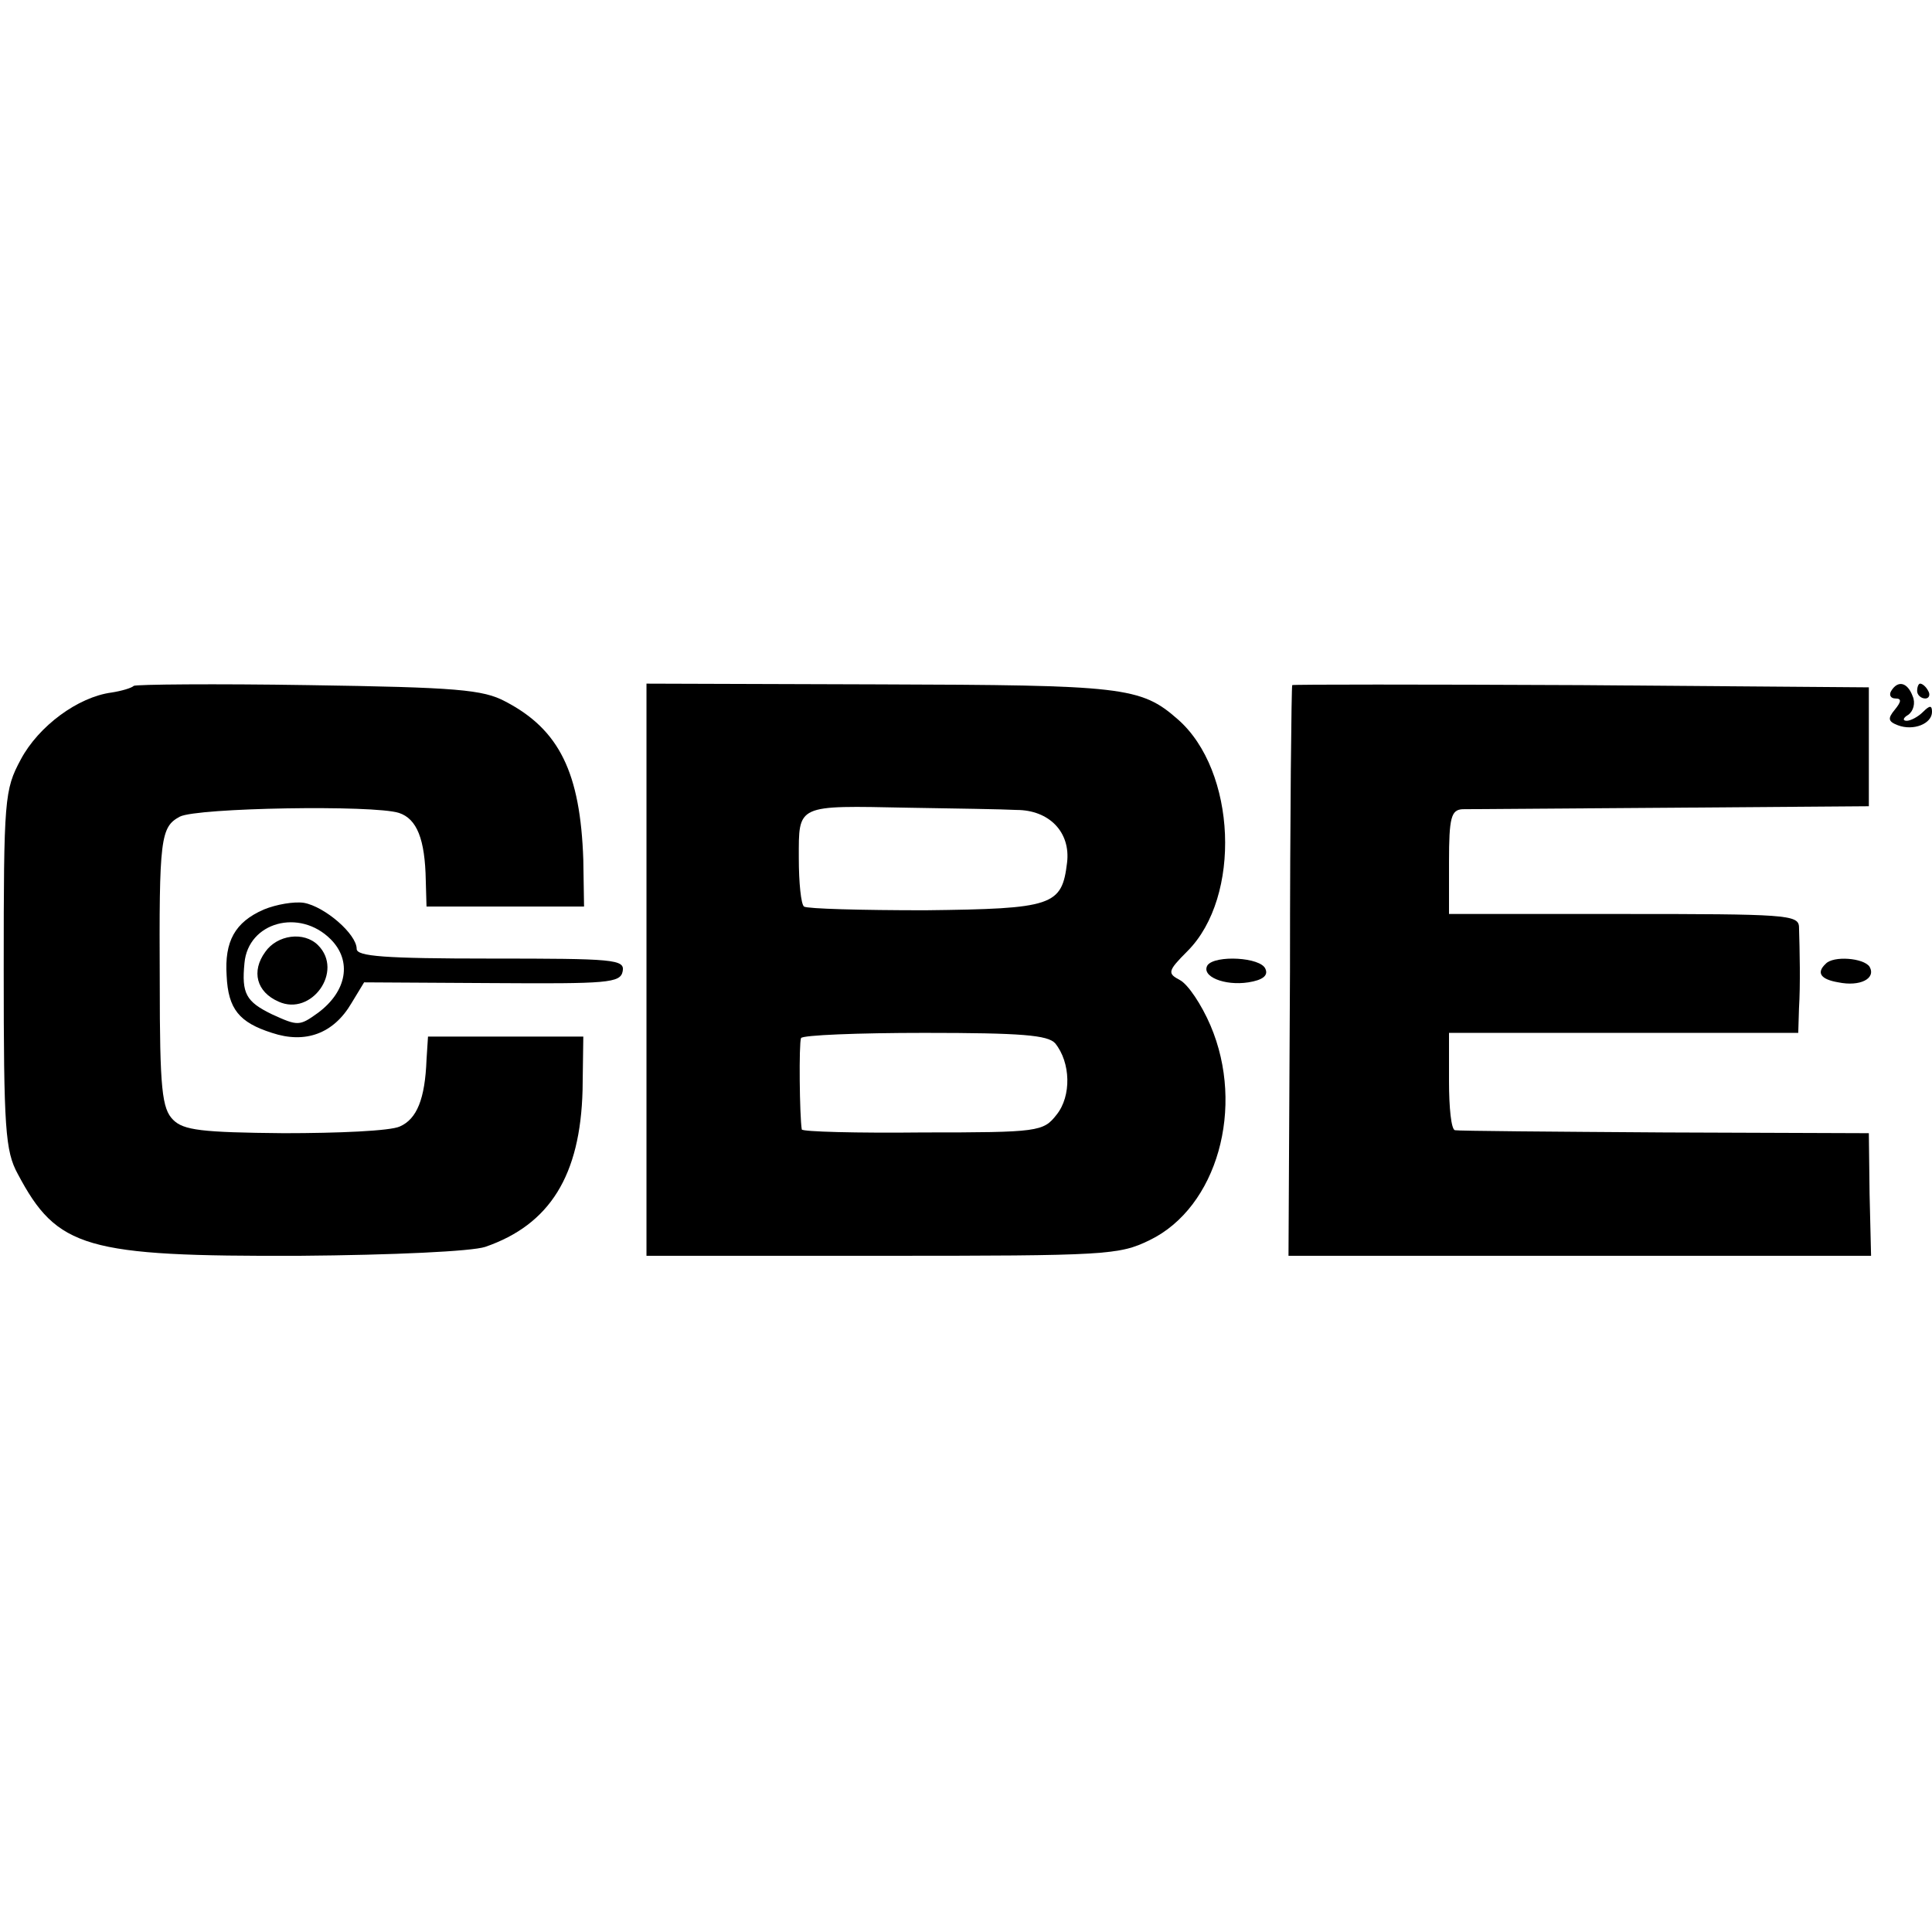 <?xml version="1.0" standalone="no"?>
<!DOCTYPE svg PUBLIC "-//W3C//DTD SVG 20010904//EN"
 "http://www.w3.org/TR/2001/REC-SVG-20010904/DTD/svg10.dtd">
<svg version="1.0" xmlns="http://www.w3.org/2000/svg"
 width="260pt" height="260pt" viewBox="0 0 260 260"
 preserveAspectRatio="xMidYMid meet">
<g transform="translate(0,260) scale(0.1,-0.1)"
fill="#000000" stroke="none">
<path d="M180 1677 c-3 -3 -17 -7 -30 -9 -45 -6 -98 -45 -122 -90 -22 -41 -23
-52 -23 -283 0 -214 2 -244 19 -275 53 -100 91 -111 379 -110 127 1 232 6 250
12 87 30 128 96 131 211 l1 72 -105 0 -104 0 -2 -31 c-2 -53 -13 -80 -36 -90
-13 -6 -83 -9 -156 -9 -111 1 -135 4 -149 18 -15 15 -18 41 -18 185 -1 194 1
209 27 223 23 12 261 16 295 5 24 -8 35 -35 36 -91 l1 -35 106 0 106 0 -1 63
c-4 117 -32 175 -105 213 -30 16 -65 19 -265 22 -126 2 -232 1 -235 -1z"/>
<path d="M870 1295 l0 -385 317 0 c302 0 319 1 360 21 91 44 129 179 82 289
-12 28 -30 55 -41 61 -17 9 -17 12 10 39 73 73 66 243 -13 312 -50 44 -74 46
-402 47 l-313 1 0 -385z m498 215 c44 0 73 -30 68 -71 -7 -58 -19 -62 -191
-64 -86 0 -159 2 -163 5 -4 3 -7 32 -7 65 0 73 -4 71 148 68 62 -1 127 -2 145
-3z m52 -314 c21 -26 22 -71 2 -96 -18 -23 -24 -24 -180 -24 -89 -1 -162 1
-163 4 -3 18 -4 116 -1 123 2 4 77 7 166 7 131 0 166 -3 176 -14z"/>
<path d="M1739 1678 c-1 -2 -3 -175 -3 -385 l-2 -383 392 0 392 0 -2 83 -1 82
-275 1 c-151 1 -278 2 -282 3 -5 1 -8 30 -8 66 l0 65 235 0 235 0 1 33 c2 32
1 77 0 110 -1 16 -19 17 -236 17 l-235 0 0 70 c0 60 3 70 18 71 9 0 136 1 282
2 l265 2 0 80 0 80 -387 3 c-214 1 -389 1 -389 0z"/>
<path d="M2545 1670 c-3 -5 -1 -10 6 -10 8 0 8 -4 -1 -15 -10 -12 -9 -16 4
-21 21 -8 46 2 46 18 0 9 -3 9 -12 0 -7 -7 -17 -12 -22 -12 -6 0 -5 4 2 8 7 5
10 16 6 25 -7 19 -20 22 -29 7z"/>
<path d="M2580 1670 c0 -5 5 -10 11 -10 5 0 7 5 4 10 -3 6 -8 10 -11 10 -2 0
-4 -4 -4 -10z"/>
<path d="M355 1376 c-39 -17 -53 -43 -50 -89 2 -45 17 -63 61 -77 45 -15 83
-1 107 40 l17 28 172 -1 c156 -1 173 0 176 16 3 16 -12 17 -177 17 -144 0
-181 3 -181 13 0 20 -43 57 -71 62 -13 2 -37 -2 -54 -9z m90 -40 c29 -29 22
-70 -17 -99 -25 -18 -27 -18 -62 -2 -35 17 -41 28 -37 69 5 55 74 74 116 32z"/>
<path d="M357 1319 c-19 -26 -12 -54 18 -67 44 -20 88 41 53 76 -19 19 -55 14
-71 -9z"/>
<path d="M1625 1301 c-9 -15 23 -28 55 -23 19 3 27 9 23 18 -6 16 -68 19 -78
5z"/>
<path d="M2457 1303 c-13 -12 -7 -21 17 -25 29 -6 51 5 42 21 -8 12 -49 15
-59 4z"/>
</g>
</svg>
